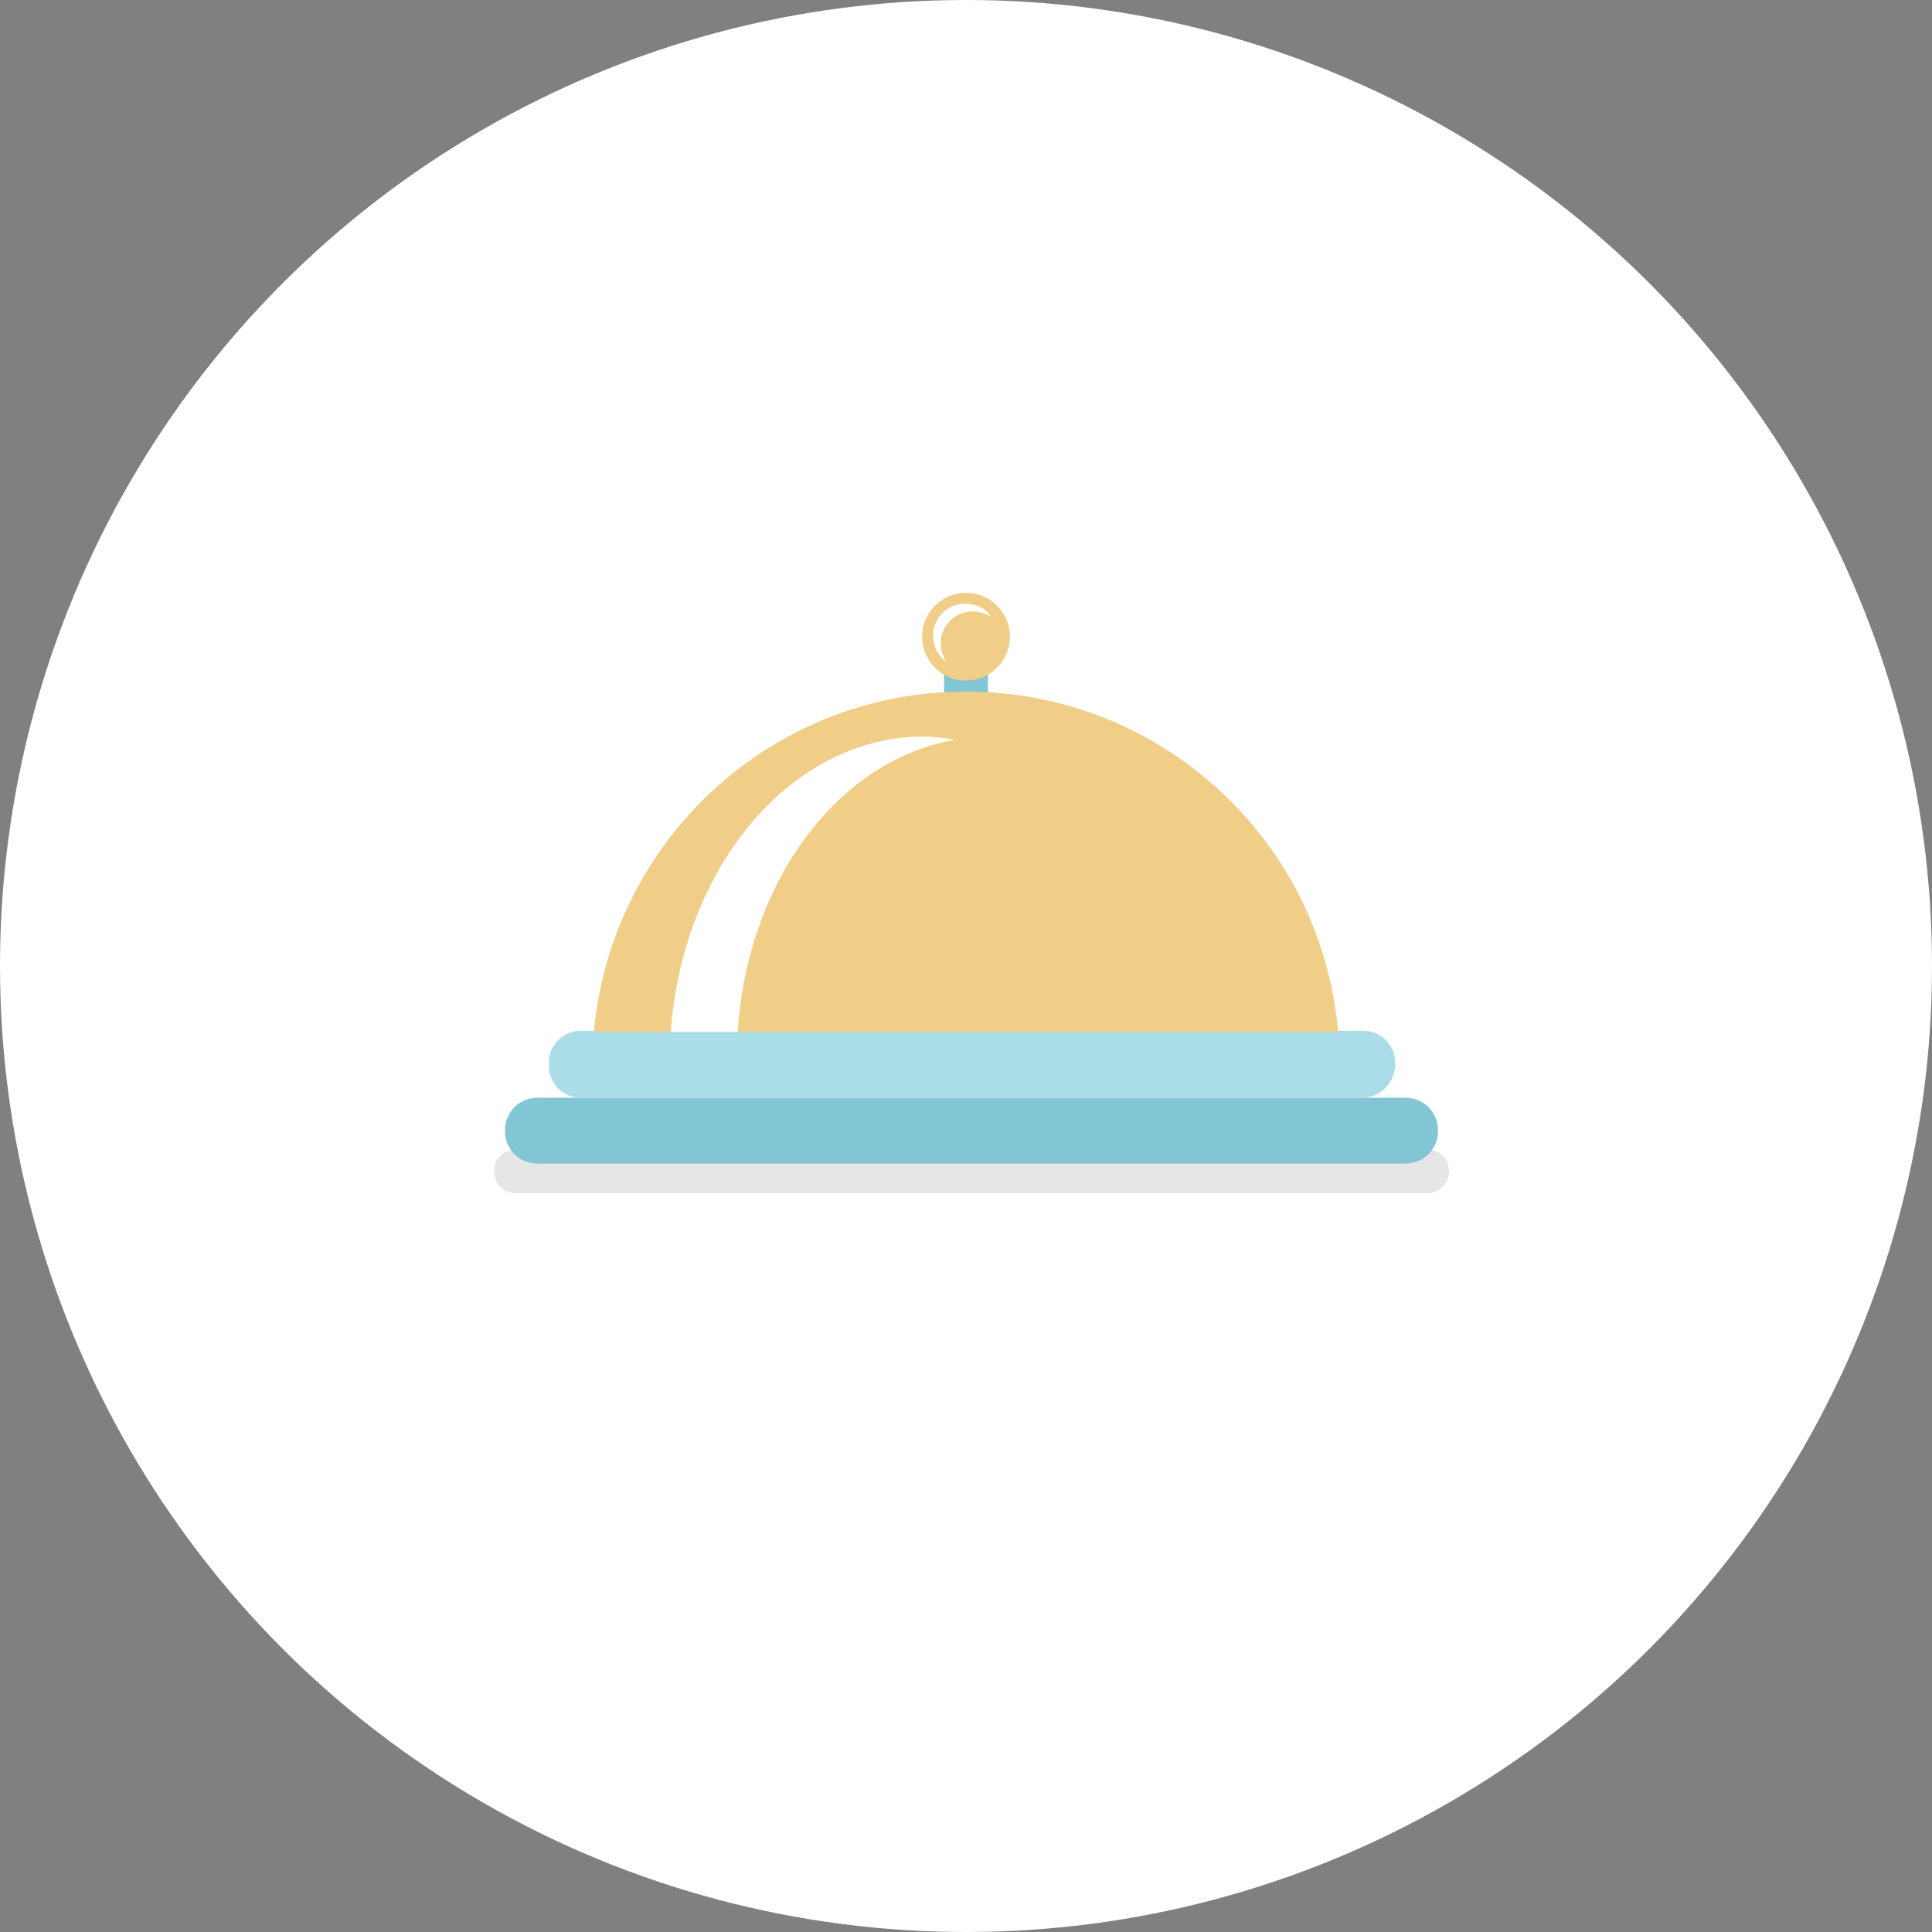 <?xml version="1.0" encoding="utf-8"?>
<!-- Generator: Adobe Illustrator 18.0.0, SVG Export Plug-In . SVG Version: 6.00 Build 0)  -->
<!DOCTYPE svg PUBLIC "-//W3C//DTD SVG 1.1//EN" "http://www.w3.org/Graphics/SVG/1.1/DTD/svg11.dtd">
<svg version="1.1" id="Layer_1" xmlns="http://www.w3.org/2000/svg" xmlns:xlink="http://www.w3.org/1999/xlink" x="0px" y="0px"
	 viewBox="0 0 176 176" enable-background="new 0 0 176 176" xml:space="preserve">
<rect x="0" y="0" width="176" height="176" fill="#808080" stroke="none"/>
<g>
	<circle fill="#FFFFFF" cx="88" cy="88" r="88"/>
	<g>
		<path opacity="0.1" enable-background="new    " d="M130,108.7H47c-1.1,0-2-0.9-2-2l0,0c0-1.1,0.9-2,2-2h83c1.1,0,2,0.9,2,2l0,0
			C132,107.8,131.1,108.7,130,108.7z"/>
		<path fill="#82C5D4" d="M128,106H49c-1.7,0-3-1.3-3-3l0,0c0-1.7,1.3-3,3-3h79c1.7,0,3,1.3,3,3l0,0C131,104.7,129.7,106,128,106z"
			/>
		<path fill="#ABDDE8" d="M124.1,100H52.9c-1.6,0-2.9-1.3-2.9-2.9v-0.3c0-1.6,1.3-2.9,2.9-2.9h71.3c1.6,0,2.9,1.3,2.9,2.9v0.3
			C127,98.7,125.7,100,124.1,100z"/>
		<rect x="86" y="58" fill="#82C5D4" width="4" height="7"/>
		<path fill="#F1CE88" d="M121.9,94c-1.5-17.4-16.1-31-33.9-31S55.7,76.6,54.1,94H121.9z"/>
		<path fill="#FFFFFF" d="M87,67.4c-1-0.2-2-0.3-3-0.3C72,67.2,62.2,79,61.1,94h6.1C68.1,80.2,76.4,69.2,87,67.4z"/>
		<circle fill="#F1CE88" cx="88" cy="58" r="4"/>
		<path fill="#FFFFFF" d="M85.7,58.6c0-1.6,1.3-2.9,2.9-2.9c0.6,0,1.2,0.2,1.7,0.5c-0.5-0.8-1.4-1.2-2.4-1.2c-1.6,0-2.9,1.3-2.9,2.9
			c0,1,0.5,1.9,1.2,2.4C85.9,59.8,85.7,59.2,85.7,58.6z"/>
	</g>
</g>
</svg>
